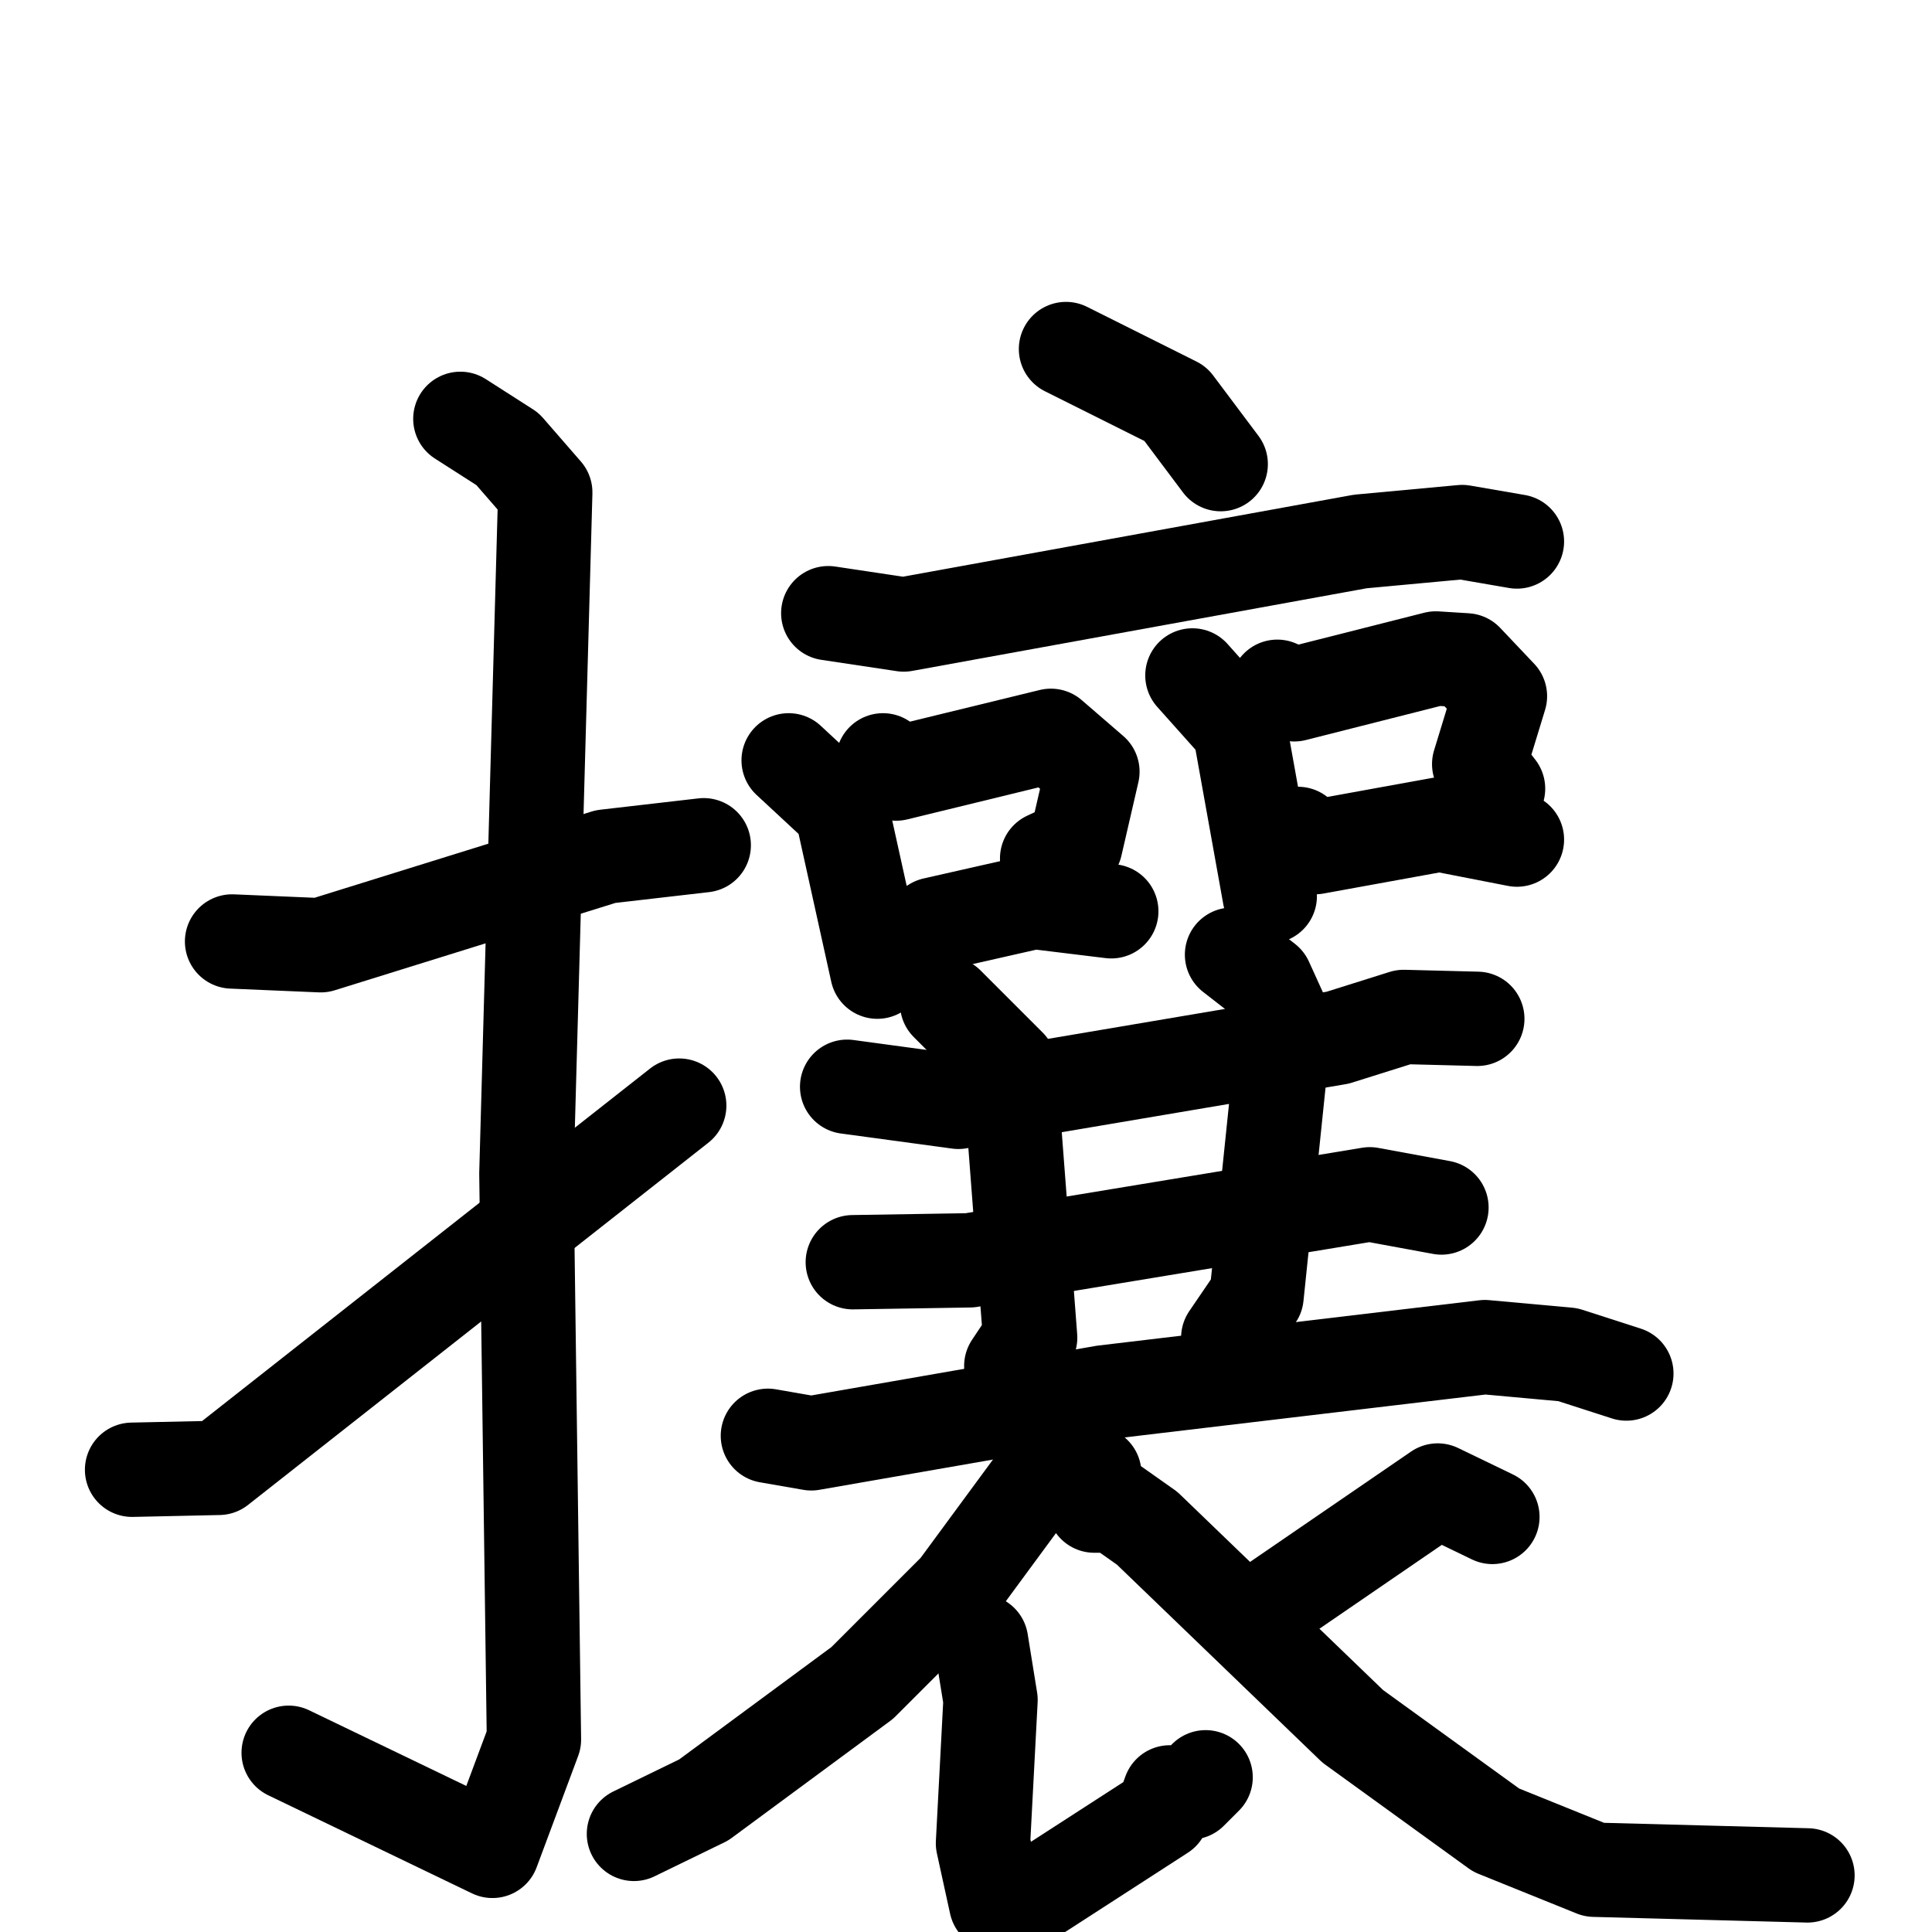 <svg xmlns="http://www.w3.org/2000/svg" viewBox="0 0 1024 1024">
  <g style="fill:none;stroke:#000000;stroke-width:50;stroke-linecap:round;stroke-linejoin:round;" transform="scale(1, 1) translate(0, 0)">
    <path d="M 123.0,499.0 L 170.0,501.0 L 321.0,454.0 L 373.0,448.0"/>
    <path d="M 244.0,222.0 L 269.0,238.0 L 289.0,261.0 L 279.0,622.0 L 283.0,922.0 L 261.0,981.0 L 153.0,929.0"/>
    <path d="M 70.0,779.0 L 116.0,778.0 L 360.0,586.0"/>
    <path d="M 565.0,185.0 L 623.0,214.0 L 647.0,246.0"/>
    <path d="M 439.0,325.0 L 479.0,331.0 L 721.0,287.0 L 775.0,282.0 L 804.0,287.0"/>
    <path d="M 418.0,403.0 L 446.0,429.0 L 465.0,515.0"/>
    <path d="M 468.0,403.0 L 475.0,410.0 L 557.0,390.0 L 579.0,409.0 L 570.0,448.0 L 555.0,455.0"/>
    <path d="M 480.0,499.0 L 495.0,490.0 L 548.0,478.0 L 589.0,483.0"/>
    <path d="M 632.0,358.0 L 657.0,386.0 L 673.0,475.0"/>
    <path d="M 677.0,364.0 L 686.0,368.0 L 761.0,349.0 L 777.0,350.0 L 795.0,369.0 L 784.0,405.0 L 794.0,418.0"/>
    <path d="M 688.0,442.0 L 697.0,449.0 L 763.0,437.0 L 804.0,445.0"/>
    <path d="M 449.0,576.0 L 508.0,584.0 L 709.0,550.0 L 744.0,539.0 L 783.0,540.0"/>
    <path d="M 452.0,669.0 L 514.0,668.0 L 726.0,633.0 L 764.0,640.0"/>
    <path d="M 502.0,532.0 L 535.0,565.0 L 546.0,709.0 L 536.0,724.0"/>
    <path d="M 653.0,506.0 L 671.0,520.0 L 681.0,542.0 L 666.0,687.0 L 651.0,709.0"/>
    <path d="M 407.0,761.0 L 430.0,765.0 L 585.0,738.0 L 787.0,714.0 L 831.0,718.0 L 862.0,728.0"/>
    <path d="M 580.0,781.0 L 546.0,789.0 L 507.0,842.0 L 457.0,892.0 L 373.0,954.0 L 336.0,972.0"/>
    <path d="M 520.0,870.0 L 525.0,901.0 L 521.0,977.0 L 528.0,1009.0 L 551.0,1003.0 L 616.0,961.0 L 620.0,950.0 L 631.0,950.0 L 639.0,942.0"/>
    <path d="M 791.0,804.0 L 762.0,790.0 L 673.0,851.0"/>
    <path d="M 580.0,798.0 L 591.0,798.0 L 608.0,810.0 L 717.0,915.0 L 793.0,970.0 L 845.0,991.0 L 958.0,994.0"/>
  </g>
</svg>
